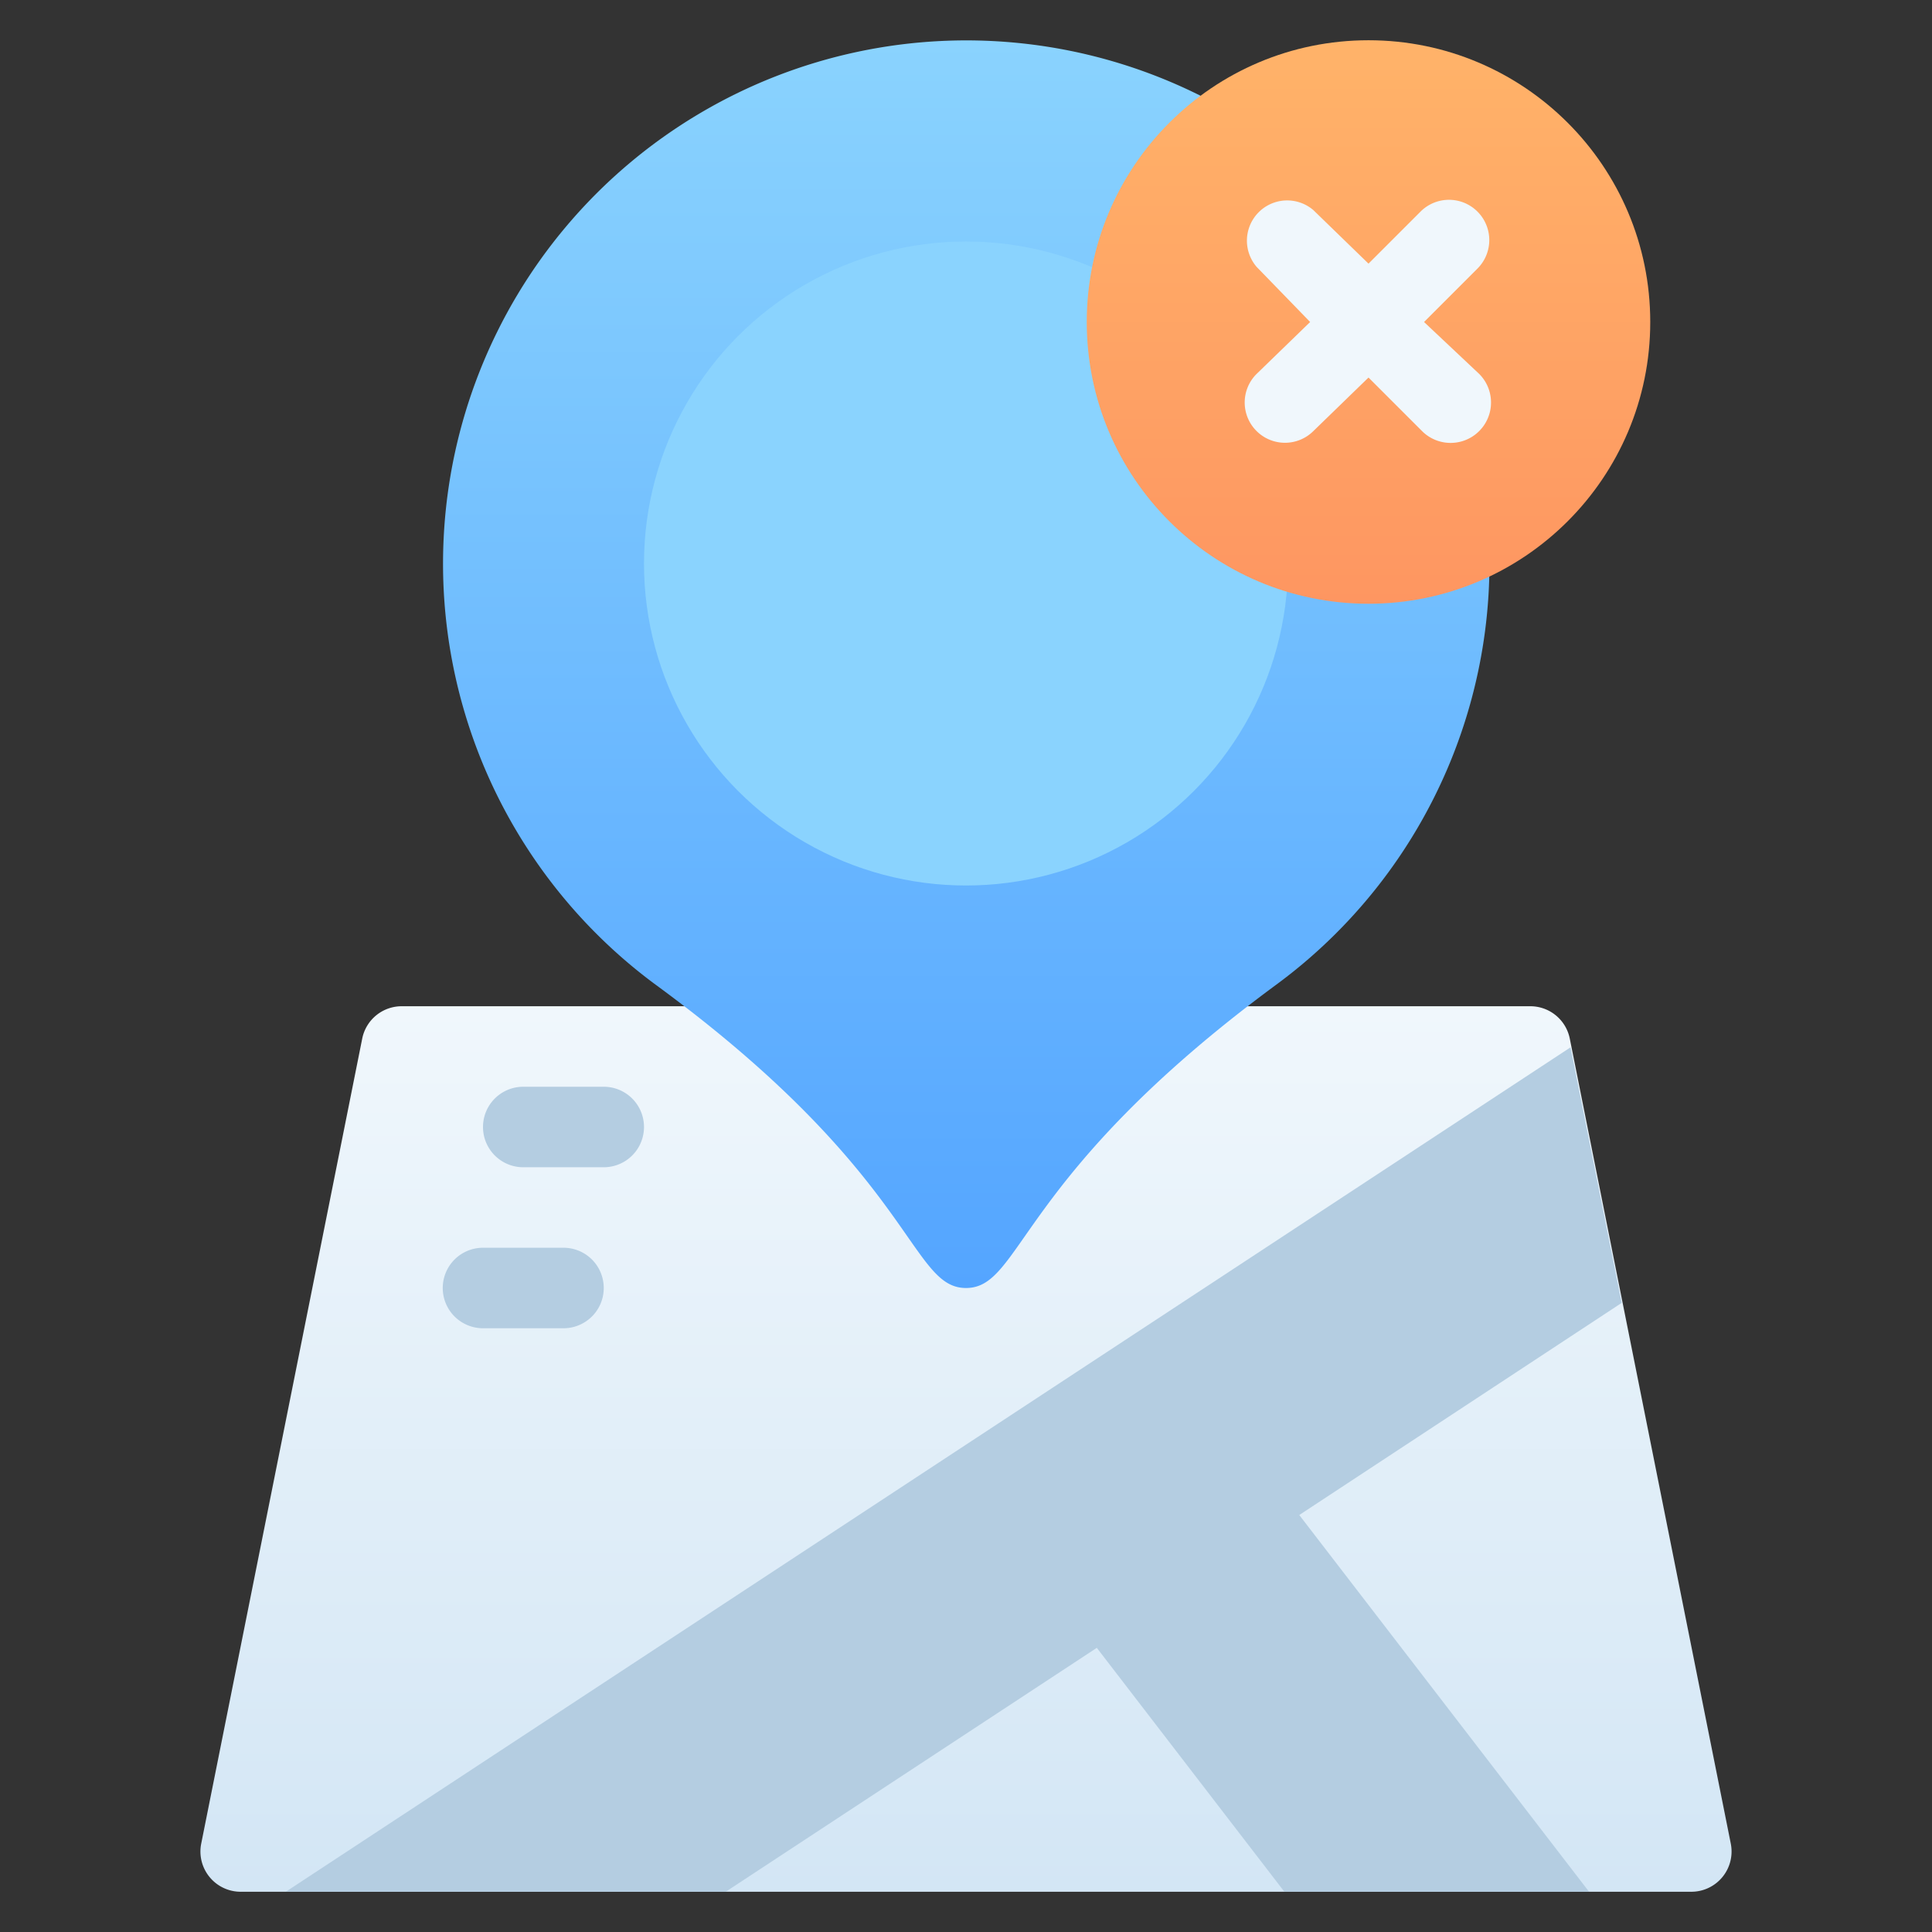 <svg viewBox="0 0 48 48" xmlns="http://www.w3.org/2000/svg" xmlns:xlink="http://www.w3.org/1999/xlink"><rect x="0" y="0" width="48" height="48" fill="#333333" stroke="none"/><linearGradient id="linear-gradient" gradientUnits="userSpaceOnUse" x1="24" x2="24" y1="47" y2="25"><stop offset="0" stop-color="#d3e6f5"/><stop offset="1" stop-color="#f0f7fc"/></linearGradient><linearGradient id="linear-gradient-2" gradientUnits="userSpaceOnUse" x1="24" x2="24" y1="32" y2="1"><stop offset="0" stop-color="#54a5ff"/><stop offset="1" stop-color="#8ad3fe"/></linearGradient><linearGradient id="linear-gradient-3" gradientUnits="userSpaceOnUse" x1="34" x2="34" y1="15" y2="1"><stop offset="0" stop-color="#fe9661"/><stop offset="1" stop-color="#ffb369"/></linearGradient><g id="Location_Not_Found" data-name="Location Not Found"><path d="m43 45.8a1 1 0 0 1 -1 1.2h-36a1 1 0 0 1 -1-1.2l4-20a1 1 0 0 1 1-.8h28a1 1 0 0 1 1 .8z" fill="url(#linear-gradient)"/><path d="m36.88 12.19a13 13 0 0 1 -5.18 12.28c-6.45 4.76-6.3 7.53-7.7 7.53s-1.26-2.8-7.69-7.52a13 13 0 1 1 20.57-12.29z" fill="url(#linear-gradient-2)"/><circle cx="24" cy="14" fill="#8ad3fe" r="8"/><path d="m32.28 37.64 7.2 9.36h-7.57l-4.66-6.06-9.22 6.06h-10.93l31.92-20.98 1.27 6.35z" fill="#b4cde1"/><circle cx="34" cy="8" fill="url(#linear-gradient-3)" r="7"/><path d="m35.38 8 1.33-1.33a1 1 0 0 0 0-1.41 1 1 0 0 0 -1.42 0l-1.29 1.29-1.37-1.33a1 1 0 0 0 -1.41 1.41l1.33 1.37-1.33 1.29a1 1 0 0 0 0 1.42 1 1 0 0 0 1.41 0l1.37-1.33 1.33 1.33a1 1 0 0 0 1.42-1.42z" fill="#f0f7fc"/><g fill="#b4cde1"><path d="m14 33h-2a1 1 0 0 1 0-2h2a1 1 0 0 1 0 2z"/><path d="m15 29h-2a1 1 0 0 1 0-2h2a1 1 0 0 1 0 2z"/></g></g></svg>